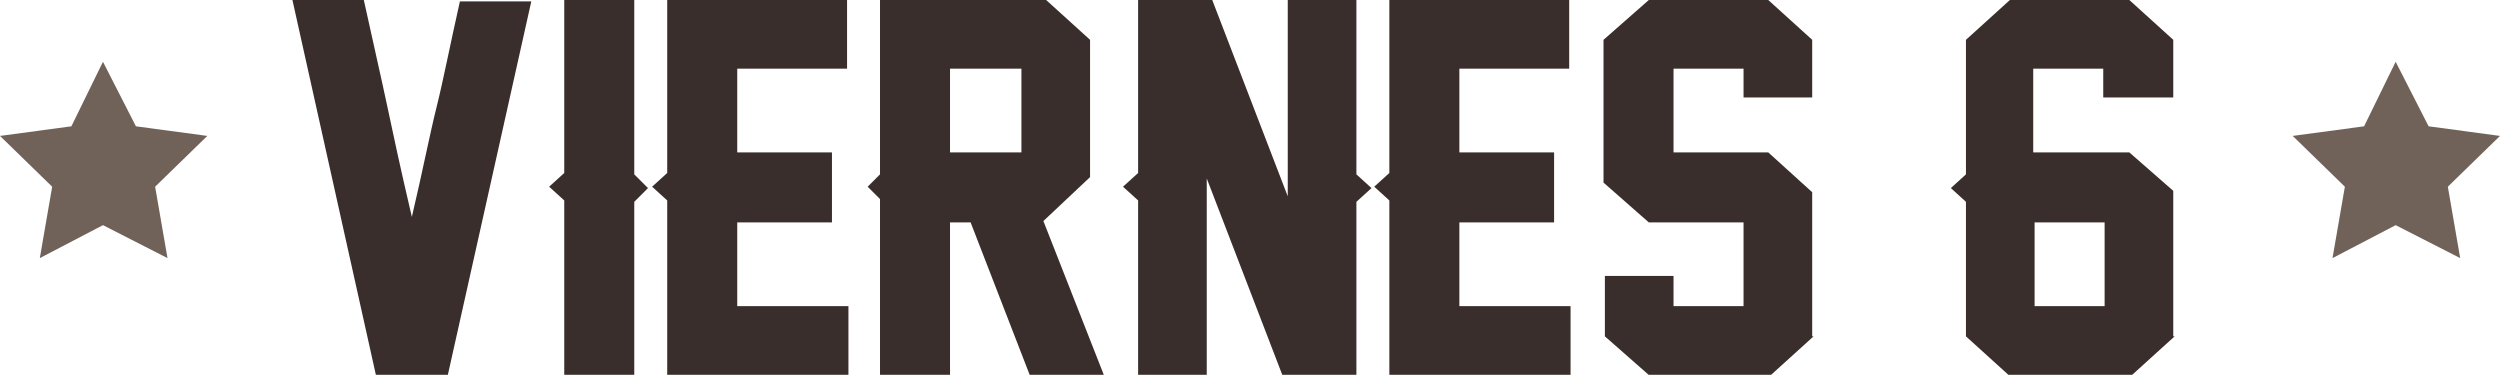 <?xml version="1.0" encoding="utf-8"?>
<!-- Generator: Adobe Illustrator 17.1.0, SVG Export Plug-In . SVG Version: 6.00 Build 0)  -->
<!DOCTYPE svg PUBLIC "-//W3C//DTD SVG 1.1//EN" "http://www.w3.org/Graphics/SVG/1.1/DTD/svg11.dtd">
<svg version="1.1" id="Layer_1" xmlns="http://www.w3.org/2000/svg" xmlns:xlink="http://www.w3.org/1999/xlink" x="0px" y="0px"
	 viewBox="0 0 182.1 27.3" enable-background="new 0 0 182.1 27.3" xml:space="preserve">
<g>
	<g>
		<path fill="#392E2B" d="M30,15.8c0.8-3.4,1.3-6,1.8-8s1-4.6,1.7-7.7h5.2l-6.1,27.3h-5.2L21.3,0h5.2c0.7,3.2,1.3,5.8,1.7,7.7
			S29.2,12.4,30,15.8z"/>
		<path fill="#392E2B" d="M46.2,27.3h-5.1V14.6l-1.1-1l1.1-1V0h5.1v12.7l1,1l-1,1V27.3z"/>
		<path fill="#392E2B" d="M61.8,27.3H48.6V14.6l-1.1-1l1.1-1V0h13.1v5h-8v6.1h6.9v5.1h-6.9v6.1h8.1V27.3z"/>
		<path fill="#392E2B" d="M64.2,14.6l-1-1l1-1V14.6z M80.4,27.3H75l-4.3-11.1h-1.5v11.1h-5.1V0h12.1l3.2,2.9v10l-3.4,3.2L80.4,27.3z
			 M69.2,11.1h5.2V5h-5.2V11.1z"/>
		<path fill="#392E2B" d="M93.4,27.3L87.9,13v14.3h-5V14.6l-1.1-1l1.1-1V0h5.4l5.5,14.3V0h5v12.7l1.1,1l-1.1,1v12.6l0,0H93.4z"/>
		<path fill="#392E2B" d="M114.4,27.3h-13.2V14.6l-1.1-1l1.1-1V0h13.1v5h-8v6.1h6.9v5.1h-6.9v6.1h8.1V27.3z"/>
		<path fill="#392E2B" d="M132.1,24.5l-3.2,2.9h-8.7l-3.3-2.9v-4.4h5v2.2h5.1v-6.1h-6.9l-3.3-2.9V2.9l3.3-2.9h8.7l3.2,2.9v4.2h-5V5
			h-5.1v6.1h6.9l3.2,2.9V24.5z"/>
		<path fill="#392E2B" d="M158.4,24.5l-3.2,2.9h-8.8l-3.2-2.9v-9.8l-1.1-1l1.1-1V2.9l3.2-2.9h8.7l3.2,2.9v4.2h-5.1V5h-5.1v6.1h7
			l3.2,2.8V24.5z M153.3,22.3v-6.1h-5.1v6.1H153.3z"/>
	</g>
	<polygon fill="#716259" points="7.5,4.5 9.9,9.2 15.1,9.9 11.3,13.6 12.2,18.8 7.5,16.4 2.9,18.8 3.8,13.6 0,9.9 5.2,9.2 	"/>
	<polygon fill="#716259" points="174.5,4.5 176.9,9.2 182.1,9.9 178.3,13.6 179.2,18.8 174.5,16.4 169.9,18.8 170.8,13.6 167,9.9 
		172.2,9.2 	"/>
</g>
</svg>
